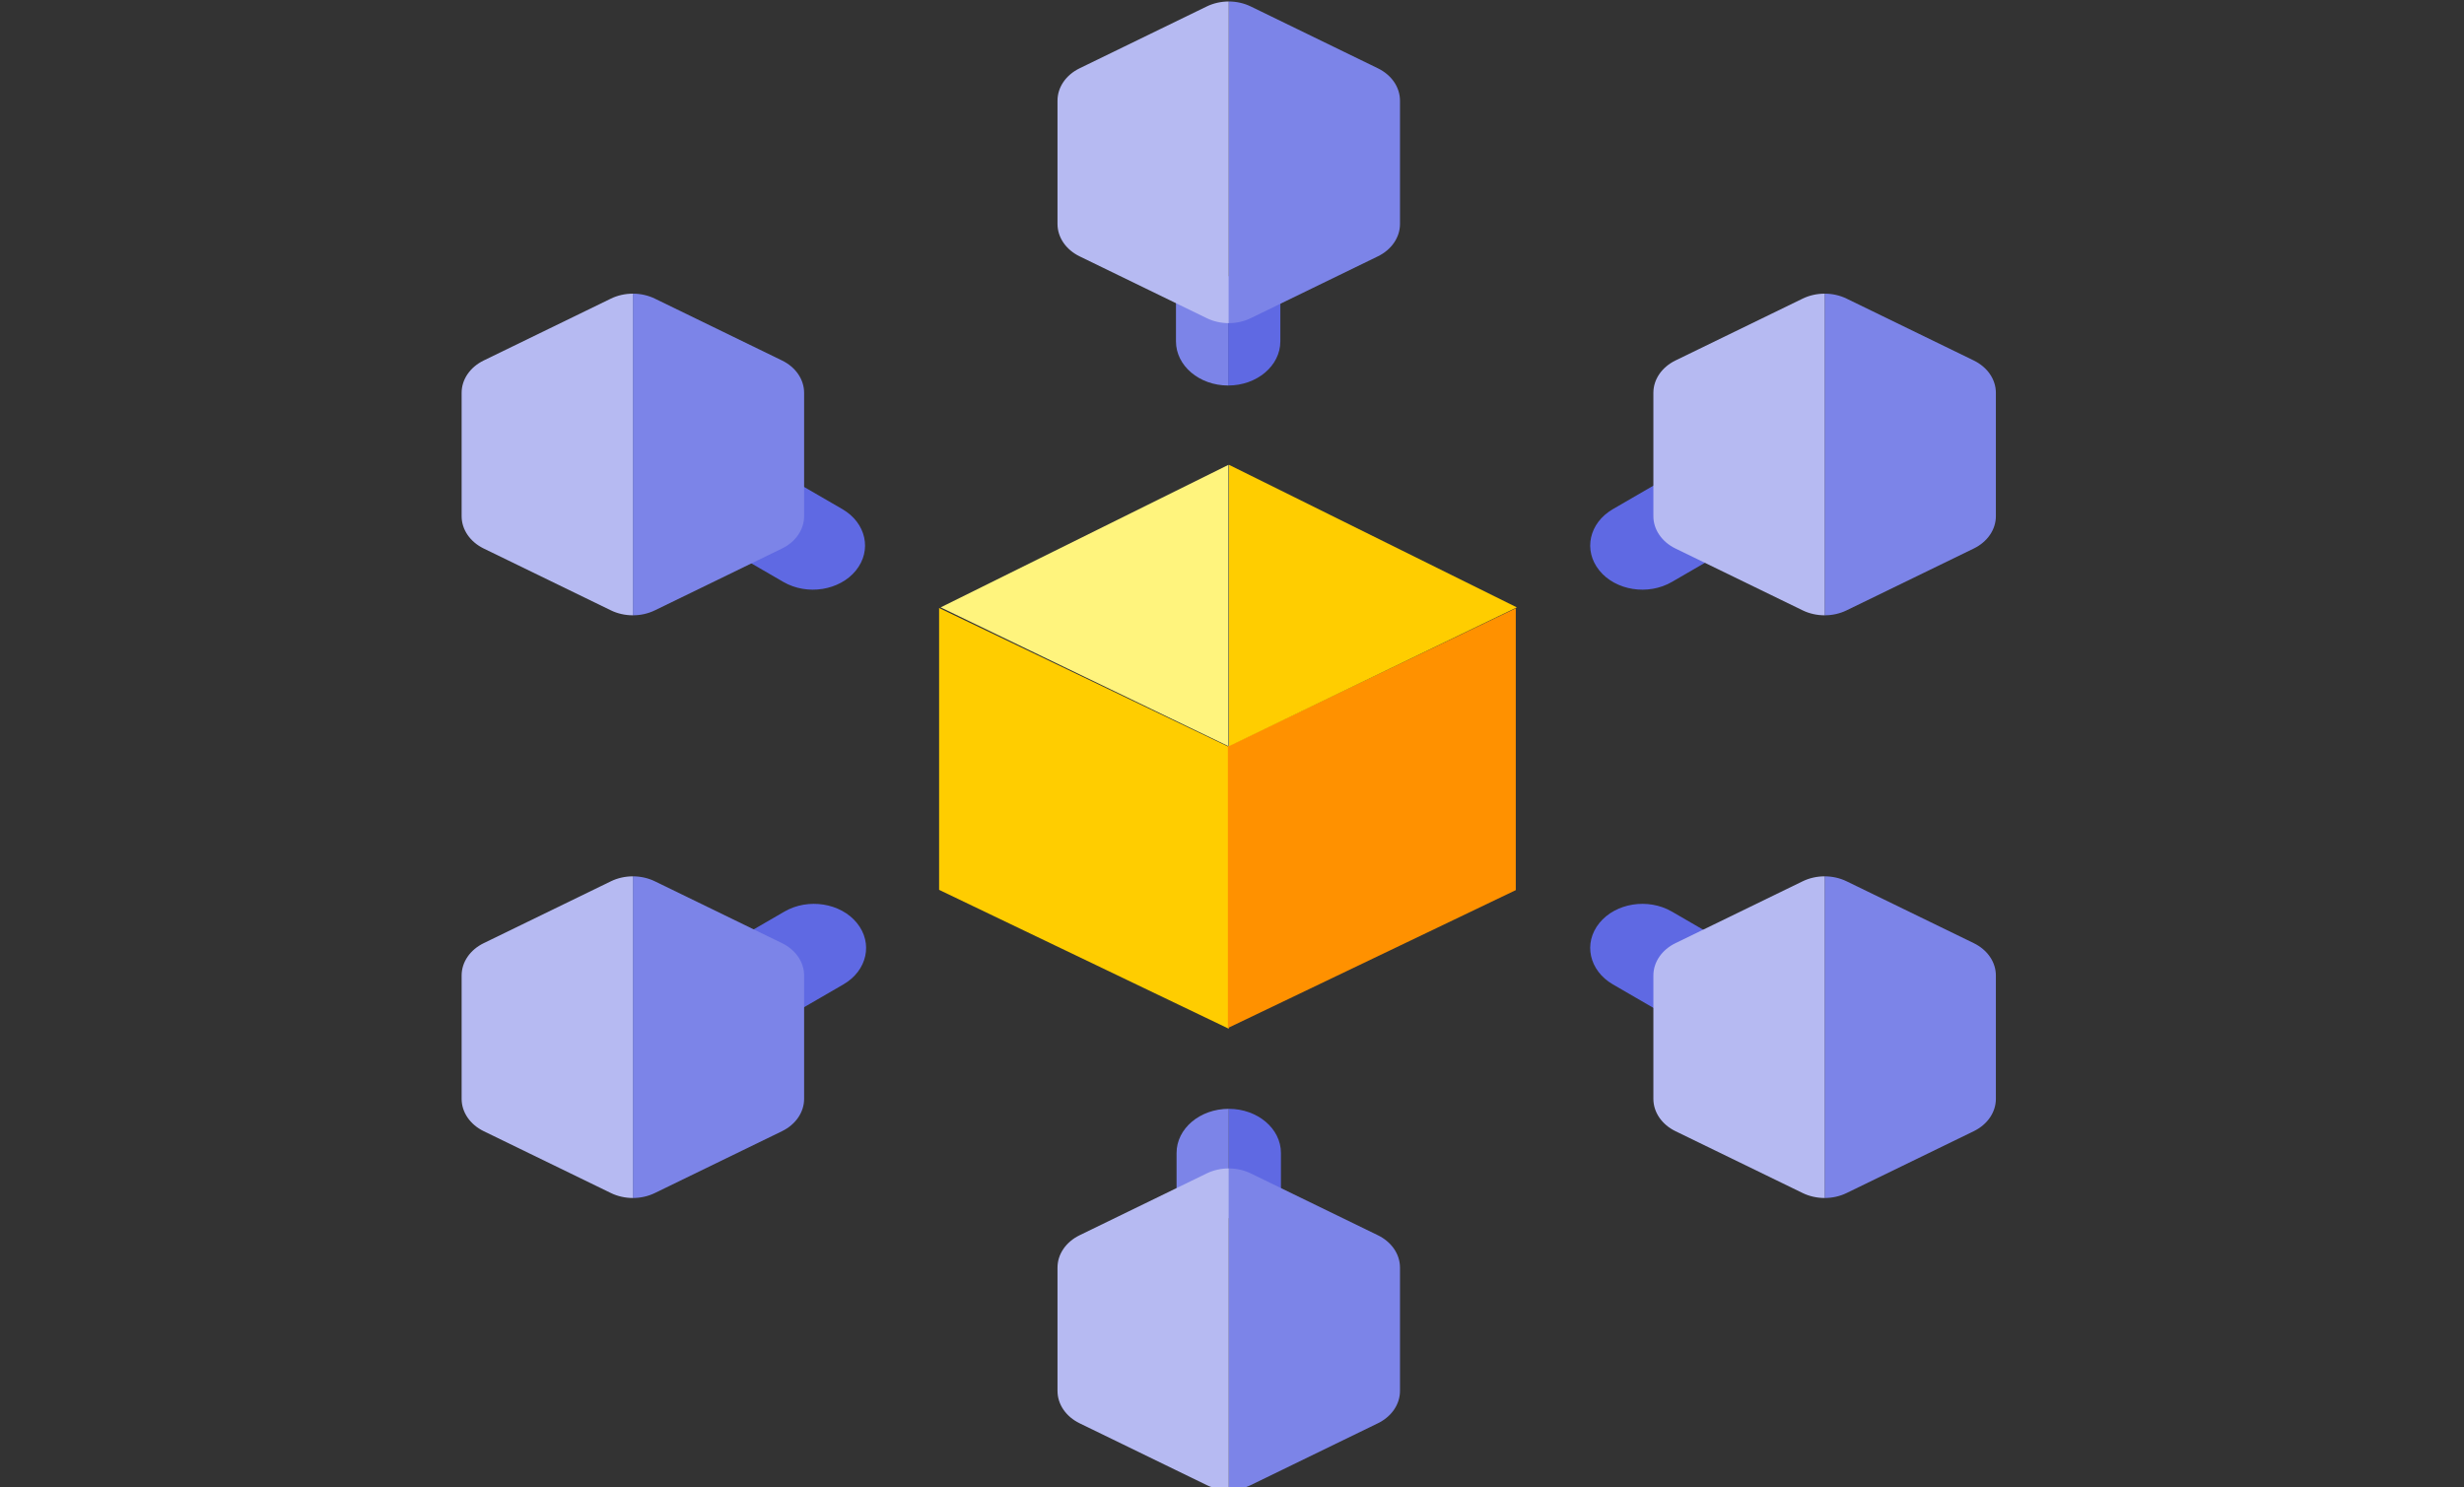 <?xml version="1.0" encoding="UTF-8" standalone="no"?>
<!DOCTYPE svg PUBLIC "-//W3C//DTD SVG 1.1//EN" "http://www.w3.org/Graphics/SVG/1.1/DTD/svg11.dtd">
<svg width="100%" height="100%" viewBox="0 0 212 128" version="1.1" xmlns="http://www.w3.org/2000/svg" xmlns:xlink="http://www.w3.org/1999/xlink" xml:space="preserve" xmlns:serif="http://www.serif.com/" style="fill-rule:evenodd;clip-rule:evenodd;stroke-linejoin:round;stroke-miterlimit:2;">
    <rect x="0" y="0" width="212" height="128" fill="#333333" stroke="none"/>
    <g transform="matrix(0.162,0,0,0.137,-82.872,-162.994)">
        <g transform="matrix(0.622,-0.908,0.887,0.608,-1017.08,1474.74)">
            <path d="M989,1496.19L938.631,1496.19L938.631,1534.24C938.631,1548.47 949.906,1560 963.815,1560L963.816,1560C977.725,1560 989,1548.47 989,1534.24L989,1496.19Z" style="fill:rgb(95,105,227);"/>
        </g>
        <g transform="matrix(-0.622,-0.908,-0.887,0.608,3344.19,1474.74)">
            <path d="M989,1496.19L938.631,1496.19L938.631,1534.24C938.631,1548.47 949.906,1560 963.815,1560L963.816,1560C977.725,1560 989,1548.47 989,1534.24L989,1496.19Z" style="fill:rgb(95,105,227);"/>
        </g>
        <g transform="matrix(-0.622,0.908,-0.887,-0.608,3344.19,1842.87)">
            <path d="M989,1496.19L938.631,1496.19L938.631,1534.24C938.631,1548.47 949.906,1560 963.815,1560L963.816,1560C977.725,1560 989,1548.47 989,1534.24L989,1496.19Z" style="fill:rgb(95,105,227);"/>
        </g>
        <g transform="matrix(0.622,0.908,0.887,-0.608,-1016.52,1842.87)">
            <path d="M989,1496.19L938.631,1496.19L938.631,1534.24C938.631,1548.47 949.906,1560 963.815,1560L963.816,1560C977.725,1560 989,1548.47 989,1534.24L989,1496.19Z" style="fill:rgb(95,105,227);"/>
        </g>
        <g>
            <path d="M1163.83,1363.23L1191.55,1363.23L1191.55,1404.17C1191.55,1419.48 1179.14,1431.89 1163.83,1431.89L1163.83,1363.23Z" style="fill:rgb(95,105,227);"/>
            <g transform="matrix(-1,0,0,1,2327.67,0)">
                <path d="M1163.83,1363.23L1191.55,1363.23L1191.55,1404.17C1191.55,1419.48 1179.14,1431.89 1163.83,1431.89L1163.83,1363.23Z" style="fill:rgb(124,132,232);"/>
            </g>
        </g>
        <g transform="matrix(1,0,0,-1,0.317,3318.12)">
            <path d="M1163.83,1363.23L1191.55,1363.23L1191.55,1404.17C1191.55,1419.48 1179.14,1431.89 1163.83,1431.89L1163.83,1363.23Z" style="fill:rgb(95,105,227);"/>
            <g transform="matrix(-1,0,0,1,2327.67,0)">
                <path d="M1163.83,1363.23L1191.55,1363.23L1191.55,1404.17C1191.55,1419.48 1179.14,1431.89 1163.83,1431.89L1163.83,1363.23Z" style="fill:rgb(124,132,232);"/>
            </g>
        </g>
        <g>
            <path d="M1164.15,1190.67C1168.18,1190.67 1172.22,1191.71 1175.83,1193.79C1193.26,1203.82 1225.88,1222.58 1243.35,1232.63C1250.62,1236.81 1255.1,1244.55 1255.1,1252.94L1255.1,1330.44C1255.1,1338.83 1250.62,1346.58 1243.35,1350.76C1225.88,1360.8 1193.26,1379.57 1175.83,1389.59C1172.22,1391.67 1168.18,1392.71 1164.15,1392.71L1164.15,1190.67Z" style="fill:rgb(124,132,232);"/>
            <g transform="matrix(-1,0,0,1,2328.3,0)">
                <path d="M1164.15,1190.67C1168.18,1190.67 1172.22,1191.71 1175.83,1193.79C1193.26,1203.82 1225.88,1222.58 1243.35,1232.63C1250.62,1236.81 1255.1,1244.55 1255.1,1252.94L1255.1,1330.44C1255.1,1338.83 1250.62,1346.58 1243.35,1350.76C1225.88,1360.8 1193.26,1379.57 1175.83,1389.59C1172.22,1391.67 1168.18,1392.71 1164.15,1392.71L1164.15,1190.67Z" style="fill:rgb(182,186,242);"/>
            </g>
        </g>
        <g transform="matrix(1,0,0,1,0,733)">
            <path d="M1164.15,1190.67C1168.18,1190.67 1172.22,1191.71 1175.83,1193.79C1193.26,1203.82 1225.88,1222.58 1243.35,1232.63C1250.62,1236.81 1255.1,1244.55 1255.1,1252.94L1255.1,1330.44C1255.1,1338.83 1250.62,1346.58 1243.35,1350.76C1225.88,1360.8 1193.26,1379.57 1175.83,1389.59C1172.22,1391.67 1168.18,1392.71 1164.15,1392.71L1164.15,1190.67Z" style="fill:rgb(124,132,232);"/>
            <g transform="matrix(-1,0,0,1,2328.3,0)">
                <path d="M1164.15,1190.67C1168.18,1190.67 1172.22,1191.71 1175.83,1193.79C1193.26,1203.82 1225.88,1222.58 1243.35,1232.63C1250.62,1236.81 1255.1,1244.55 1255.1,1252.94L1255.1,1330.44C1255.1,1338.83 1250.62,1346.58 1243.35,1350.76C1225.88,1360.8 1193.26,1379.57 1175.83,1389.59C1172.22,1391.67 1168.18,1392.71 1164.15,1392.71L1164.15,1190.67Z" style="fill:rgb(182,186,242);"/>
            </g>
        </g>
        <g transform="matrix(1,0,0,1,316.473,549.527)">
            <path d="M1164.15,1190.67C1168.18,1190.67 1172.22,1191.71 1175.83,1193.79C1193.26,1203.82 1225.88,1222.58 1243.35,1232.63C1250.62,1236.81 1255.1,1244.55 1255.1,1252.94L1255.1,1330.44C1255.1,1338.83 1250.62,1346.58 1243.35,1350.76C1225.88,1360.8 1193.26,1379.57 1175.83,1389.59C1172.22,1391.67 1168.18,1392.71 1164.15,1392.71L1164.15,1190.67Z" style="fill:rgb(124,132,232);"/>
            <g transform="matrix(-1,0,0,1,2328.3,0)">
                <path d="M1164.15,1190.67C1168.18,1190.67 1172.22,1191.71 1175.83,1193.79C1193.26,1203.82 1225.88,1222.58 1243.35,1232.63C1250.62,1236.81 1255.1,1244.55 1255.1,1252.94L1255.1,1330.44C1255.1,1338.83 1250.62,1346.58 1243.35,1350.76C1225.88,1360.8 1193.26,1379.57 1175.83,1389.59C1172.22,1391.67 1168.18,1392.71 1164.15,1392.71L1164.15,1190.67Z" style="fill:rgb(182,186,242);"/>
            </g>
        </g>
        <g transform="matrix(1,0,0,1,316.473,183.527)">
            <path d="M1164.15,1190.67C1168.18,1190.67 1172.22,1191.71 1175.83,1193.79C1193.26,1203.82 1225.88,1222.58 1243.35,1232.63C1250.62,1236.81 1255.1,1244.55 1255.1,1252.94L1255.1,1330.44C1255.1,1338.83 1250.62,1346.58 1243.35,1350.76C1225.88,1360.8 1193.26,1379.57 1175.83,1389.59C1172.22,1391.67 1168.18,1392.71 1164.15,1392.71L1164.15,1190.67Z" style="fill:rgb(124,132,232);"/>
            <g transform="matrix(-1,0,0,1,2328.3,0)">
                <path d="M1164.15,1190.67C1168.18,1190.67 1172.22,1191.71 1175.83,1193.79C1193.26,1203.82 1225.88,1222.58 1243.35,1232.63C1250.62,1236.81 1255.1,1244.55 1255.1,1252.94L1255.1,1330.44C1255.1,1338.83 1250.62,1346.58 1243.35,1350.76C1225.88,1360.8 1193.26,1379.57 1175.83,1389.59C1172.22,1391.67 1168.18,1392.71 1164.15,1392.71L1164.15,1190.67Z" style="fill:rgb(182,186,242);"/>
            </g>
        </g>
        <g transform="matrix(1,0,0,1,-316.473,183.527)">
            <path d="M1164.15,1190.67C1168.18,1190.67 1172.22,1191.71 1175.83,1193.79C1193.26,1203.82 1225.88,1222.58 1243.35,1232.63C1250.62,1236.81 1255.1,1244.55 1255.1,1252.94L1255.1,1330.44C1255.1,1338.83 1250.62,1346.58 1243.35,1350.76C1225.88,1360.8 1193.26,1379.57 1175.83,1389.59C1172.22,1391.67 1168.18,1392.71 1164.15,1392.71L1164.15,1190.67Z" style="fill:rgb(124,132,232);"/>
            <g transform="matrix(-1,0,0,1,2328.3,0)">
                <path d="M1164.15,1190.67C1168.18,1190.67 1172.22,1191.71 1175.83,1193.79C1193.26,1203.82 1225.88,1222.58 1243.35,1232.63C1250.62,1236.81 1255.1,1244.55 1255.1,1252.94L1255.1,1330.44C1255.1,1338.83 1250.62,1346.58 1243.35,1350.76C1225.88,1360.8 1193.26,1379.57 1175.83,1389.59C1172.22,1391.67 1168.18,1392.71 1164.15,1392.71L1164.15,1190.67Z" style="fill:rgb(182,186,242);"/>
            </g>
        </g>
        <g transform="matrix(1,0,0,1,-316.473,549.527)">
            <path d="M1164.15,1190.67C1168.18,1190.67 1172.22,1191.71 1175.83,1193.79C1193.26,1203.82 1225.88,1222.58 1243.35,1232.63C1250.62,1236.81 1255.1,1244.55 1255.1,1252.94L1255.1,1330.44C1255.1,1338.83 1250.62,1346.58 1243.35,1350.76C1225.88,1360.8 1193.26,1379.57 1175.83,1389.59C1172.22,1391.67 1168.18,1392.71 1164.15,1392.71L1164.15,1190.67Z" style="fill:rgb(124,132,232);"/>
            <g transform="matrix(-1,0,0,1,2328.3,0)">
                <path d="M1164.15,1190.67C1168.18,1190.67 1172.22,1191.71 1175.83,1193.79C1193.26,1203.82 1225.88,1222.58 1243.35,1232.63C1250.62,1236.81 1255.1,1244.55 1255.1,1252.94L1255.1,1330.44C1255.1,1338.83 1250.62,1346.58 1243.35,1350.76C1225.88,1360.8 1193.26,1379.57 1175.83,1389.59C1172.22,1391.67 1168.18,1392.71 1164.15,1392.71L1164.15,1190.67Z" style="fill:rgb(182,186,242);"/>
            </g>
        </g>
        <g transform="matrix(0.707,-0.707,0.707,0.707,-821.047,1130.94)">
            <rect x="938.631" y="1496.19" width="50.369" height="63.81" style="fill:none;"/>
        </g>
        <g transform="matrix(1,0.567,0,1.156,0.317,-818.091)">
            <rect x="1010" y="1571.86" width="153.833" height="153.144" style="fill:rgb(255,205,0);"/>
        </g>
        <g transform="matrix(-0.994,0.563,0,1.156,2320.54,-813.873)">
            <rect x="1010" y="1571.86" width="153.833" height="153.144" style="fill:rgb(255,145,0);"/>
        </g>
        <g transform="matrix(1.069,0,0,2.529,-90.717,-2405.37)">
            <path d="M1174,1537L1317,1572.41L1174,1606.89L1174,1537Z" style="fill:rgb(255,205,0);"/>
        </g>
        <g transform="matrix(-1.069,0,0,2.529,2419.02,-2405.37)">
            <path d="M1174,1537L1317,1572.41L1174,1606.89L1174,1537Z" style="fill:rgb(255,244,125);"/>
        </g>
    </g>
</svg>
